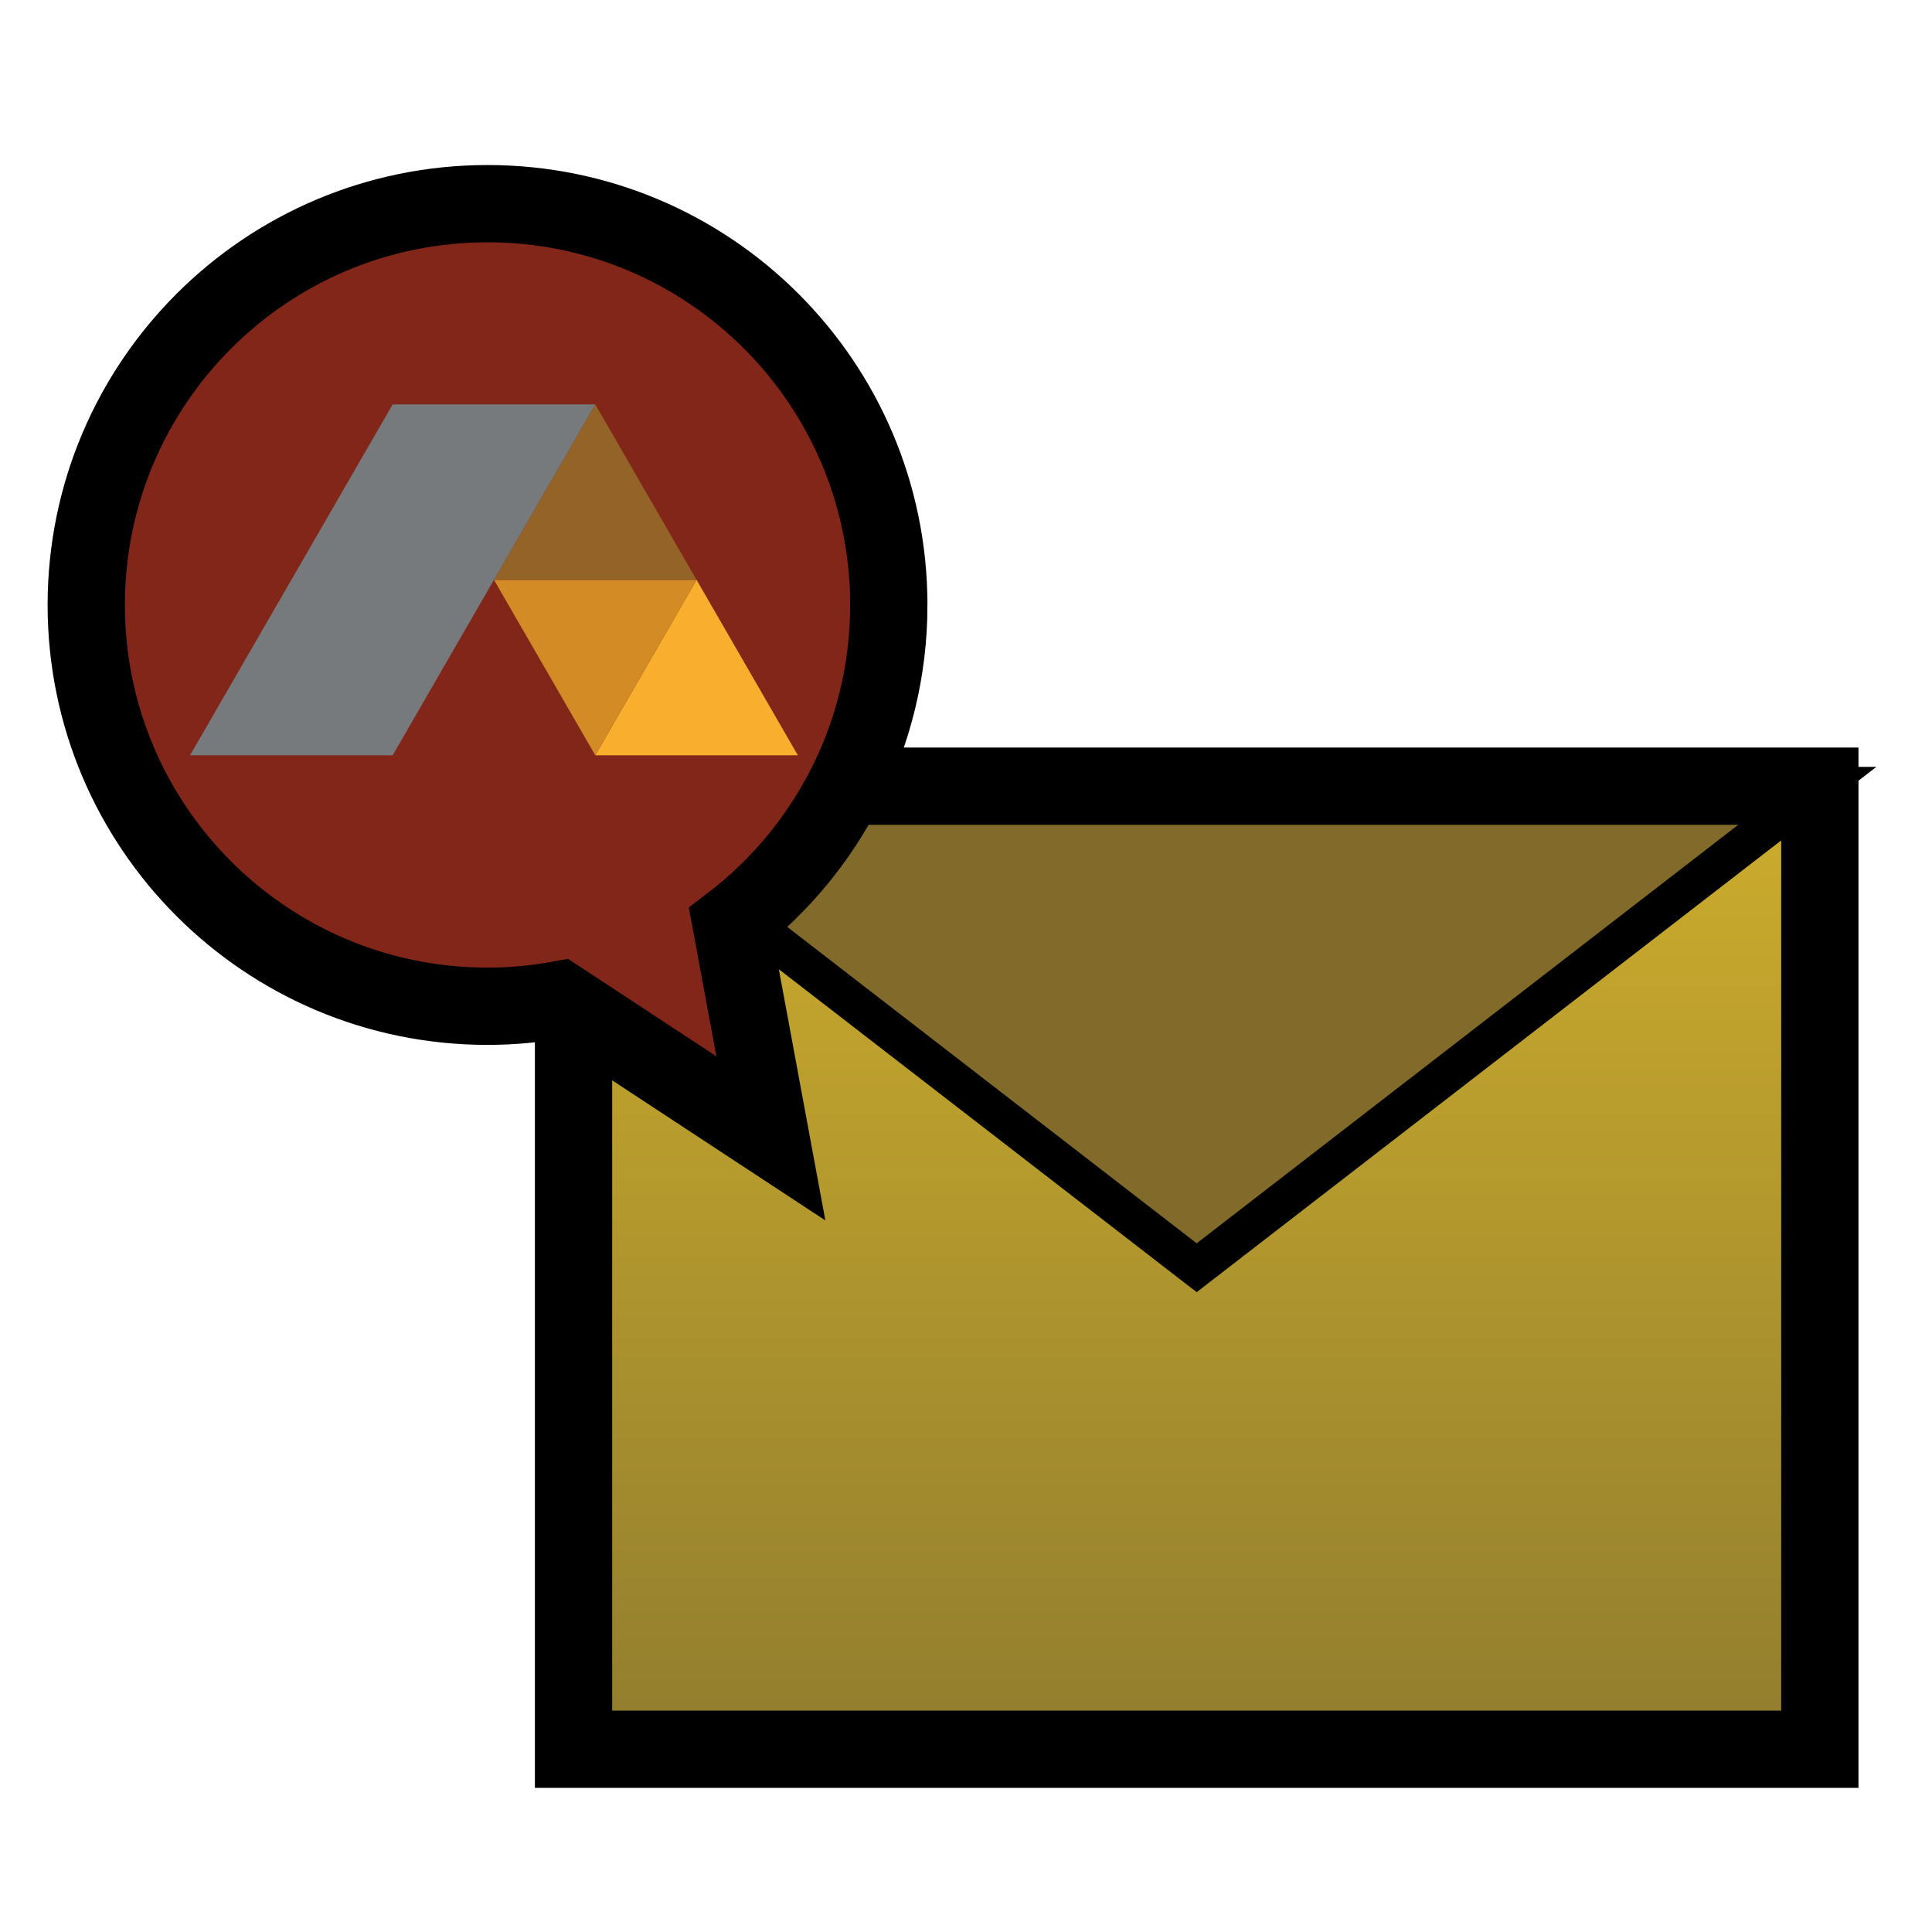 <?xml version="1.0" encoding="UTF-8" standalone="no"?>
<!-- Generator: Adobe Illustrator 13.0.0, SVG Export Plug-In  -->

<svg
    xmlns:dc="http://purl.org/dc/elements/1.1/"
    xmlns:cc="http://creativecommons.org/ns#"
    xmlns:rdf="http://www.w3.org/1999/02/22-rdf-syntax-ns#"
    xmlns:svg="http://www.w3.org/2000/svg"
    xmlns="http://www.w3.org/2000/svg"
    xmlns:sodipodi="http://sodipodi.sourceforge.net/DTD/sodipodi-0.dtd"
    xmlns:inkscape="http://www.inkscape.org/namespaces/inkscape"
    enable-background="new -0.161 -0.355 237 211"
    xml:space="preserve"
    version="1.1"
    y="0px"
    x="0px"
    viewBox="-0.161 -0.355 250 250"
    id="svg150"
    sodipodi:docname="package-logo.svg"
    width="250"
    height="250"
    inkscape:version="0.92.1 r15371"><defs
    id="defs154" /><sodipodi:namedview
    pagecolor="#ffffff"
    bordercolor="#666666"
    borderopacity="1"
    objecttolerance="10"
    gridtolerance="10"
    guidetolerance="10"
    inkscape:pageopacity="0"
    inkscape:pageshadow="2"
    inkscape:window-width="1700"
    inkscape:window-height="1046"
    id="namedview152"
    showgrid="false"
    inkscape:zoom="1.1184834"
    inkscape:cx="118.5"
    inkscape:cy="105.5"
    inkscape:window-x="0"
    inkscape:window-y="30"
    inkscape:window-maximized="0"
    inkscape:current-layer="svg150" /><linearGradient
    id="SVGID_1_"
    y2="205"
    gradientUnits="userSpaceOnUse"
    x2="148.69"
    y1="80.375"
    x1="148.69"><stop
    style="stop-color:#CDAD2D"
    offset="0"
    id="stop131" /><stop
    style="stop-color:#917D2E"
    offset="1"
    id="stop133" /></linearGradient><g
    id="g180"
    transform="translate(6,-18)"
    inkscape:export-xdpi="114.28843"
    inkscape:export-ydpi="114.28843"><polygon
    transform="translate(0,39)"
    style="fill:url(#SVGID_1_)"
    id="polygon136"
    points="148.69,142.69 229.32,80.375 229.32,205 68.055,205 68.055,80.375 " /><polygon
    transform="translate(0,39)"
    style="fill:#826a2a;stroke:#000000;stroke-width:5"
    id="polygon138"
    points="229.32,80.375 148.69,142.69 68.055,80.375 " /><rect
    style="fill:none;stroke:#000000;stroke-width:10"
    id="rect140"
    x="68.055"
    y="119.375"
    width="161.27"
    height="124.62" /><polyline
    transform="translate(0,39)"
    style="fill:none;stroke:#000000;stroke-width:3"
    id="polyline142"
    points="68.055 80.375 148.69 142.69 229.32 80.375" /><path
    style="fill:#812619;stroke:#000000;stroke-width:10"
    inkscape:connector-curvature="0"
    id="path144"
    d="M 108.85,95.927 C 108.85,67.248 85.604,44 56.928,44 28.248,44 5,67.248 5,95.927 c 0,28.679 23.248,51.927 51.928,51.927 3.191,0 6.312,-0.303 9.344,-0.854 l 27.316,17.951 -5.141,-27.768 c 12.403,-9.489 20.403,-24.434 20.403,-41.255 z" /><g
    id="g4525"
    transform="matrix(0.098,0,0,-0.098,-96.586,115.375)"
    style="clip-rule:evenodd;fill-rule:evenodd;image-rendering:optimizeQuality;shape-rendering:geometricPrecision;text-rendering:geometricPrecision"><path
    d="M 1708.68,0 1842.46,231.617 1976.17,0 Z"
    style="fill:#f9ae2d;fill-opacity:1;fill-rule:nonzero;stroke:none"
    id="path22"
    inkscape:connector-curvature="0" /><path
    d="m 1708.68,0 -133.75,231.617 h 267.53 z"
    style="fill:#d28b25;fill-opacity:1;fill-rule:nonzero;stroke:none"
    id="path24"
    inkscape:connector-curvature="0" /><path
    d="m 1574.93,231.617 133.75,231.68 133.78,-231.68 z"
    style="fill:#936327;fill-opacity:1;fill-rule:nonzero;stroke:none"
    id="path26"
    inkscape:connector-curvature="0" /><path
    d="M 1708.68,463.297 H 1441.21 L 1173.65,0 h 267.56 l 267.47,463.297"
    style="fill:#767a7c;fill-opacity:1;fill-rule:nonzero;stroke:none"
    id="path28"
    inkscape:connector-curvature="0" /></g></g></svg>